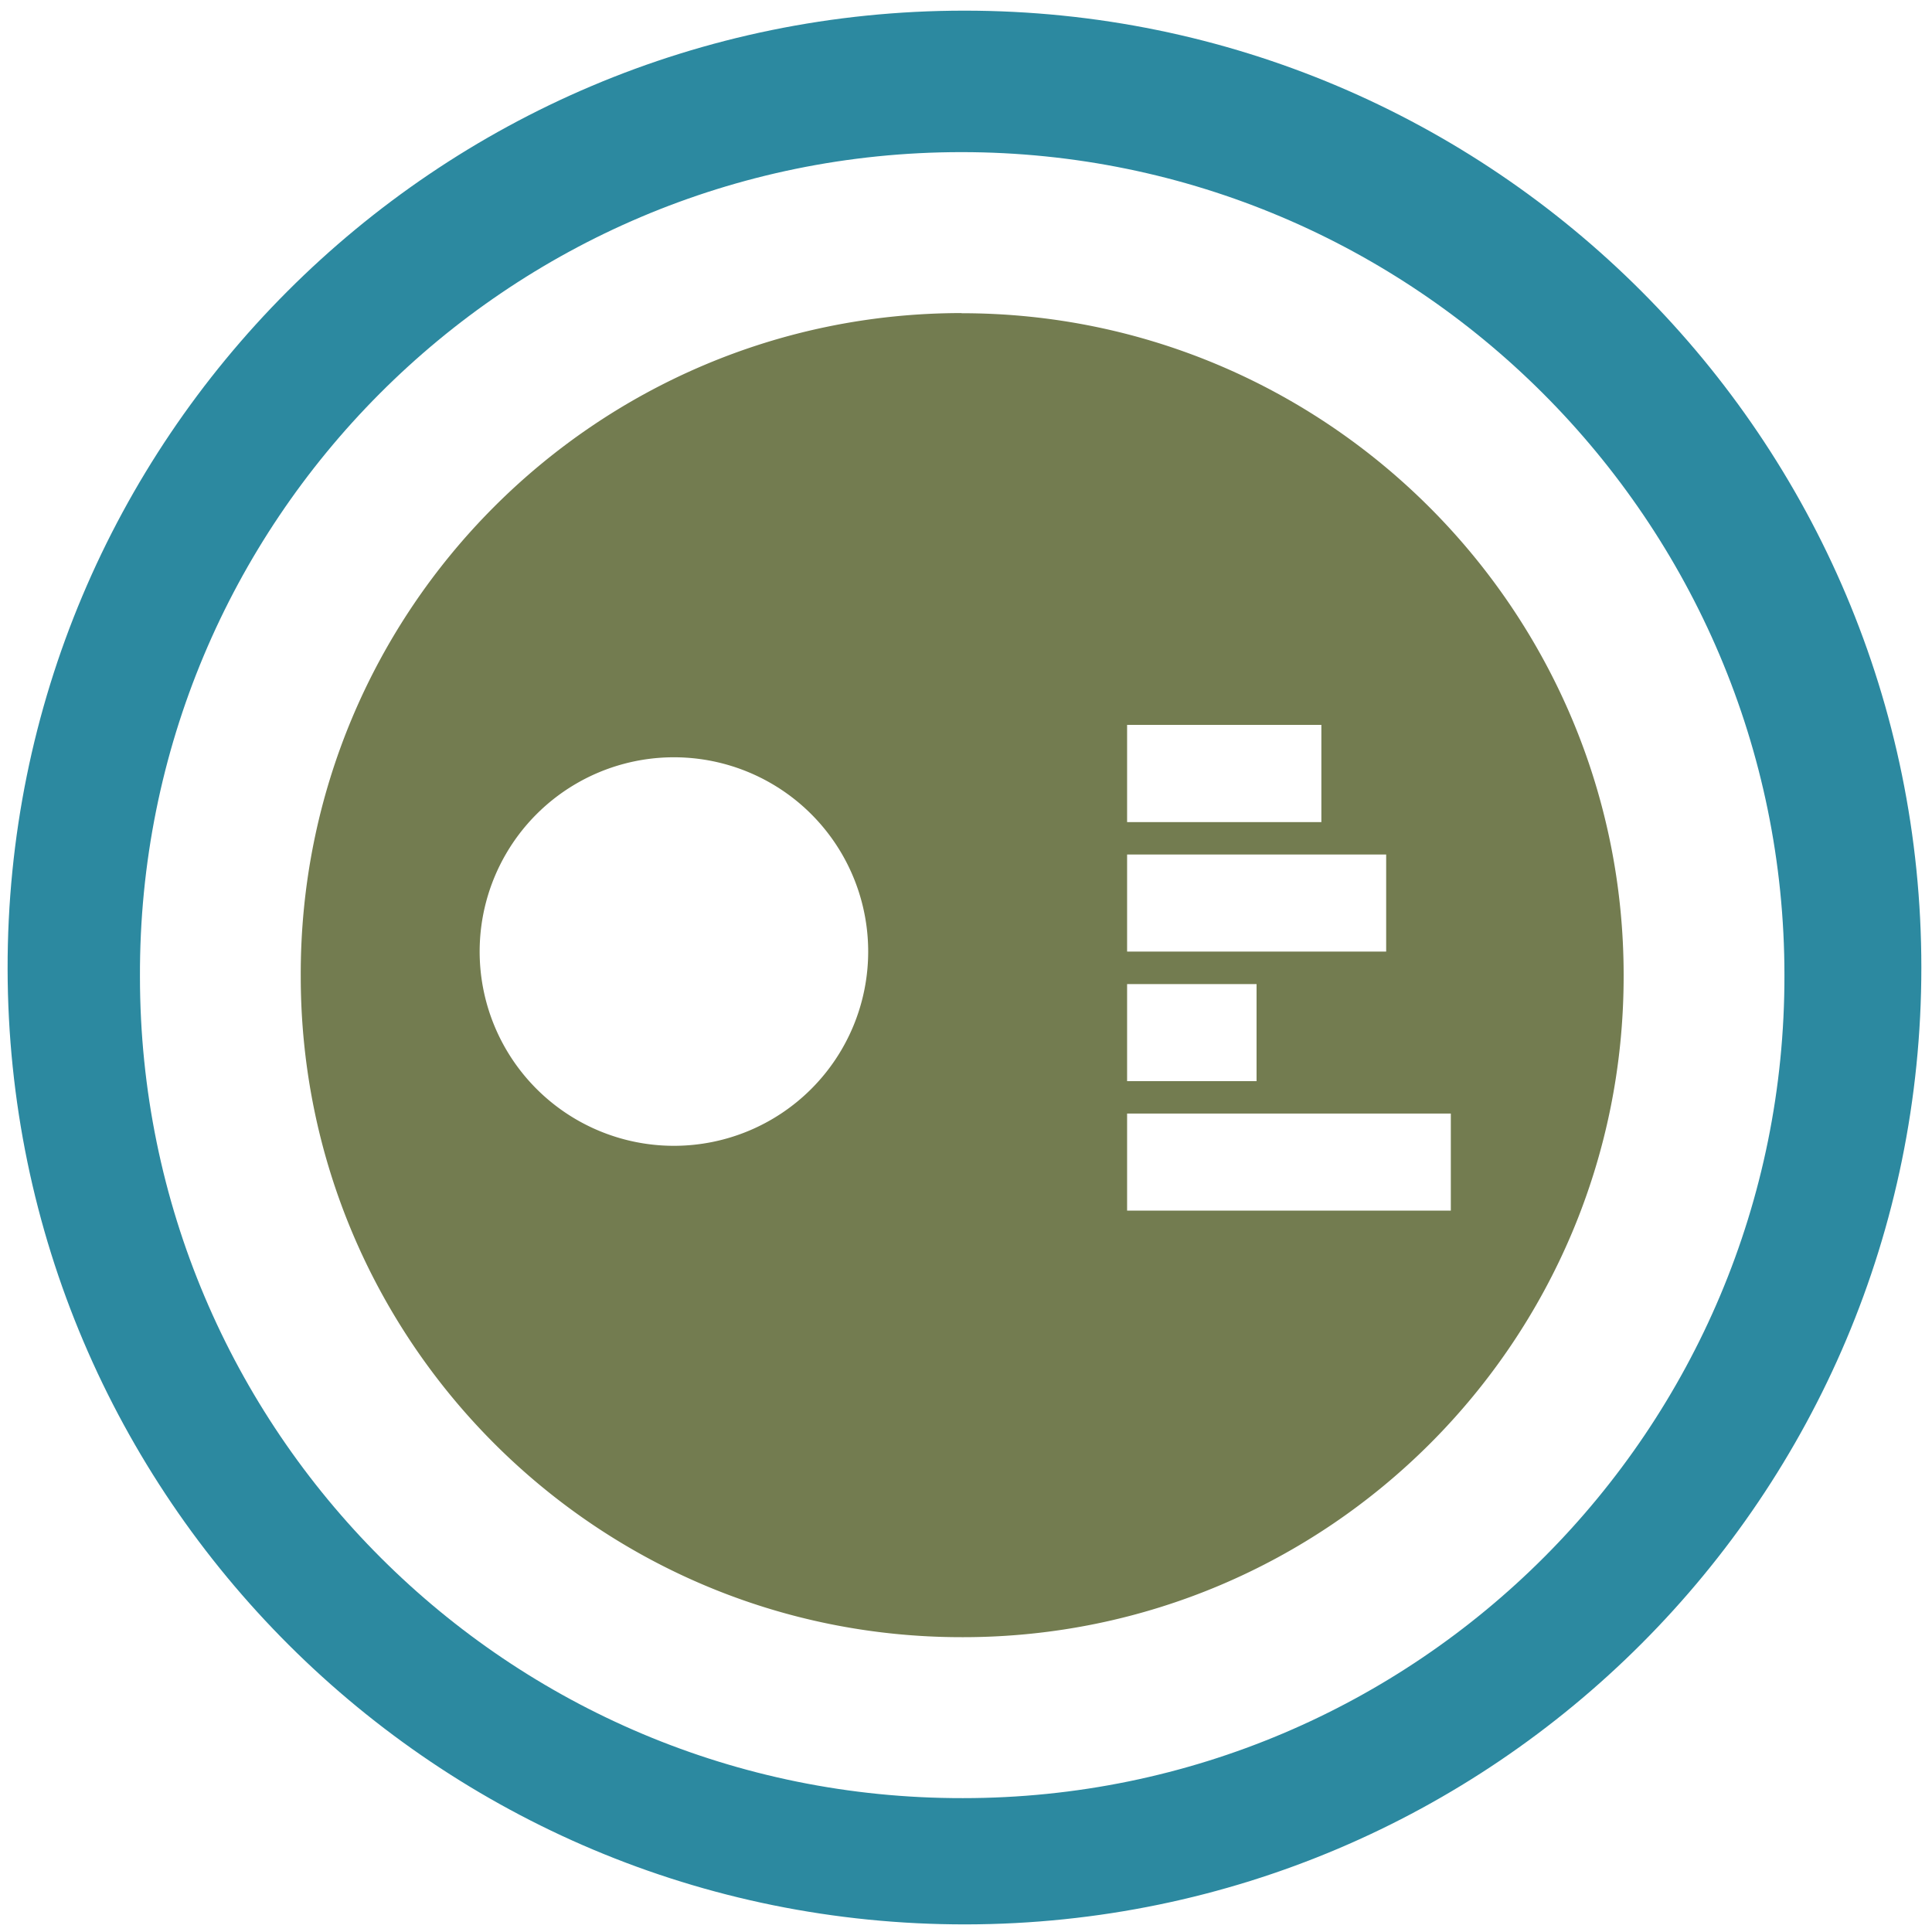 <?xml version="1.0" encoding="UTF-8" standalone="no"?>
<svg
   xmlns:dc="http://purl.org/dc/elements/1.1/"
   xmlns:cc="http://creativecommons.org/ns#"
   xmlns:rdf="http://www.w3.org/1999/02/22-rdf-syntax-ns#"
   xmlns:svg="http://www.w3.org/2000/svg"
   xmlns="http://www.w3.org/2000/svg"
   xmlns:sodipodi="http://sodipodi.sourceforge.net/DTD/sodipodi-0.dtd"
   xmlns:inkscape="http://www.inkscape.org/namespaces/inkscape"
   width="48"
   height="48"
   version="1.1"
   viewBox="0 0 12.7 12.7"
   id="svg6"
   sodipodi:docname="carla-control.svg"
   inkscape:version="0.92.4 (5da689c313, 2019-01-14)">
  <defs
     id="defs10" />
  <sodipodi:namedview
     pagecolor="#ffffff"
     bordercolor="#666666"
     borderopacity="1"
     objecttolerance="10"
     gridtolerance="10"
     guidetolerance="10"
     inkscape:pageopacity="0"
     inkscape:pageshadow="2"
     inkscape:window-width="1136"
     inkscape:window-height="480"
     id="namedview8"
     showgrid="false"
     inkscape:zoom="4.9166667"
     inkscape:cx="2.1355932"
     inkscape:cy="24"
     inkscape:window-x="0"
     inkscape:window-y="25"
     inkscape:window-maximized="0"
     inkscape:current-layer="svg6" />
  <path
     d="M 6.34,0.07 C 2.862,0.07 0.044,2.892 0.05,6.37 0.056,9.844 2.877,12.655 6.35,12.65 9.82,12.644 12.63,9.83 12.63,6.36 12.63,2.886 9.814,0.07 6.34,0.07 Z M 6.32,1 C 9.302,1 11.73,3.427 11.73,6.41 11.735,9.396 9.316,11.82 6.33,11.82 3.343,11.825 0.92,9.406 0.92,6.42 0.909,3.43 3.33,1 6.32,1 Z"
     id="path2"
     inkscape:connector-curvature="0"
     style="fill:#2c89a0;stroke-width:1" />
  <path
     d="M 6.321,2.058 C 3.916,2.058 1.968,4.012 1.977,6.418 1.977,8.82 3.927,10.766 6.329,10.762 8.731,10.762 10.677,8.812 10.673,6.41 10.673,4.011 8.72,2.058 6.321,2.059 Z m 1.088,2.707 h 1.277 V 5.404 H 7.409 Z M 4.43,4.978 a 1.277,1.277 0 0 1 1.277,1.277 1.277,1.277 0 0 1 -1.277,1.277 1.277,1.277 0 0 1 -1.277,-1.277 1.277,1.277 0 0 1 1.277,-1.277 z M 7.409,5.617 H 9.112 V 6.255 H 7.409 Z m 0,0.852 h 0.851 v 0.638 h -0.851 z m 0,0.851 h 2.128 v 0.638 h -2.128 z"
     id="path4"
     inkscape:connector-curvature="0"
     style="opacity:0.75;fill:#445016;stroke-width:0.804" />
</svg>
